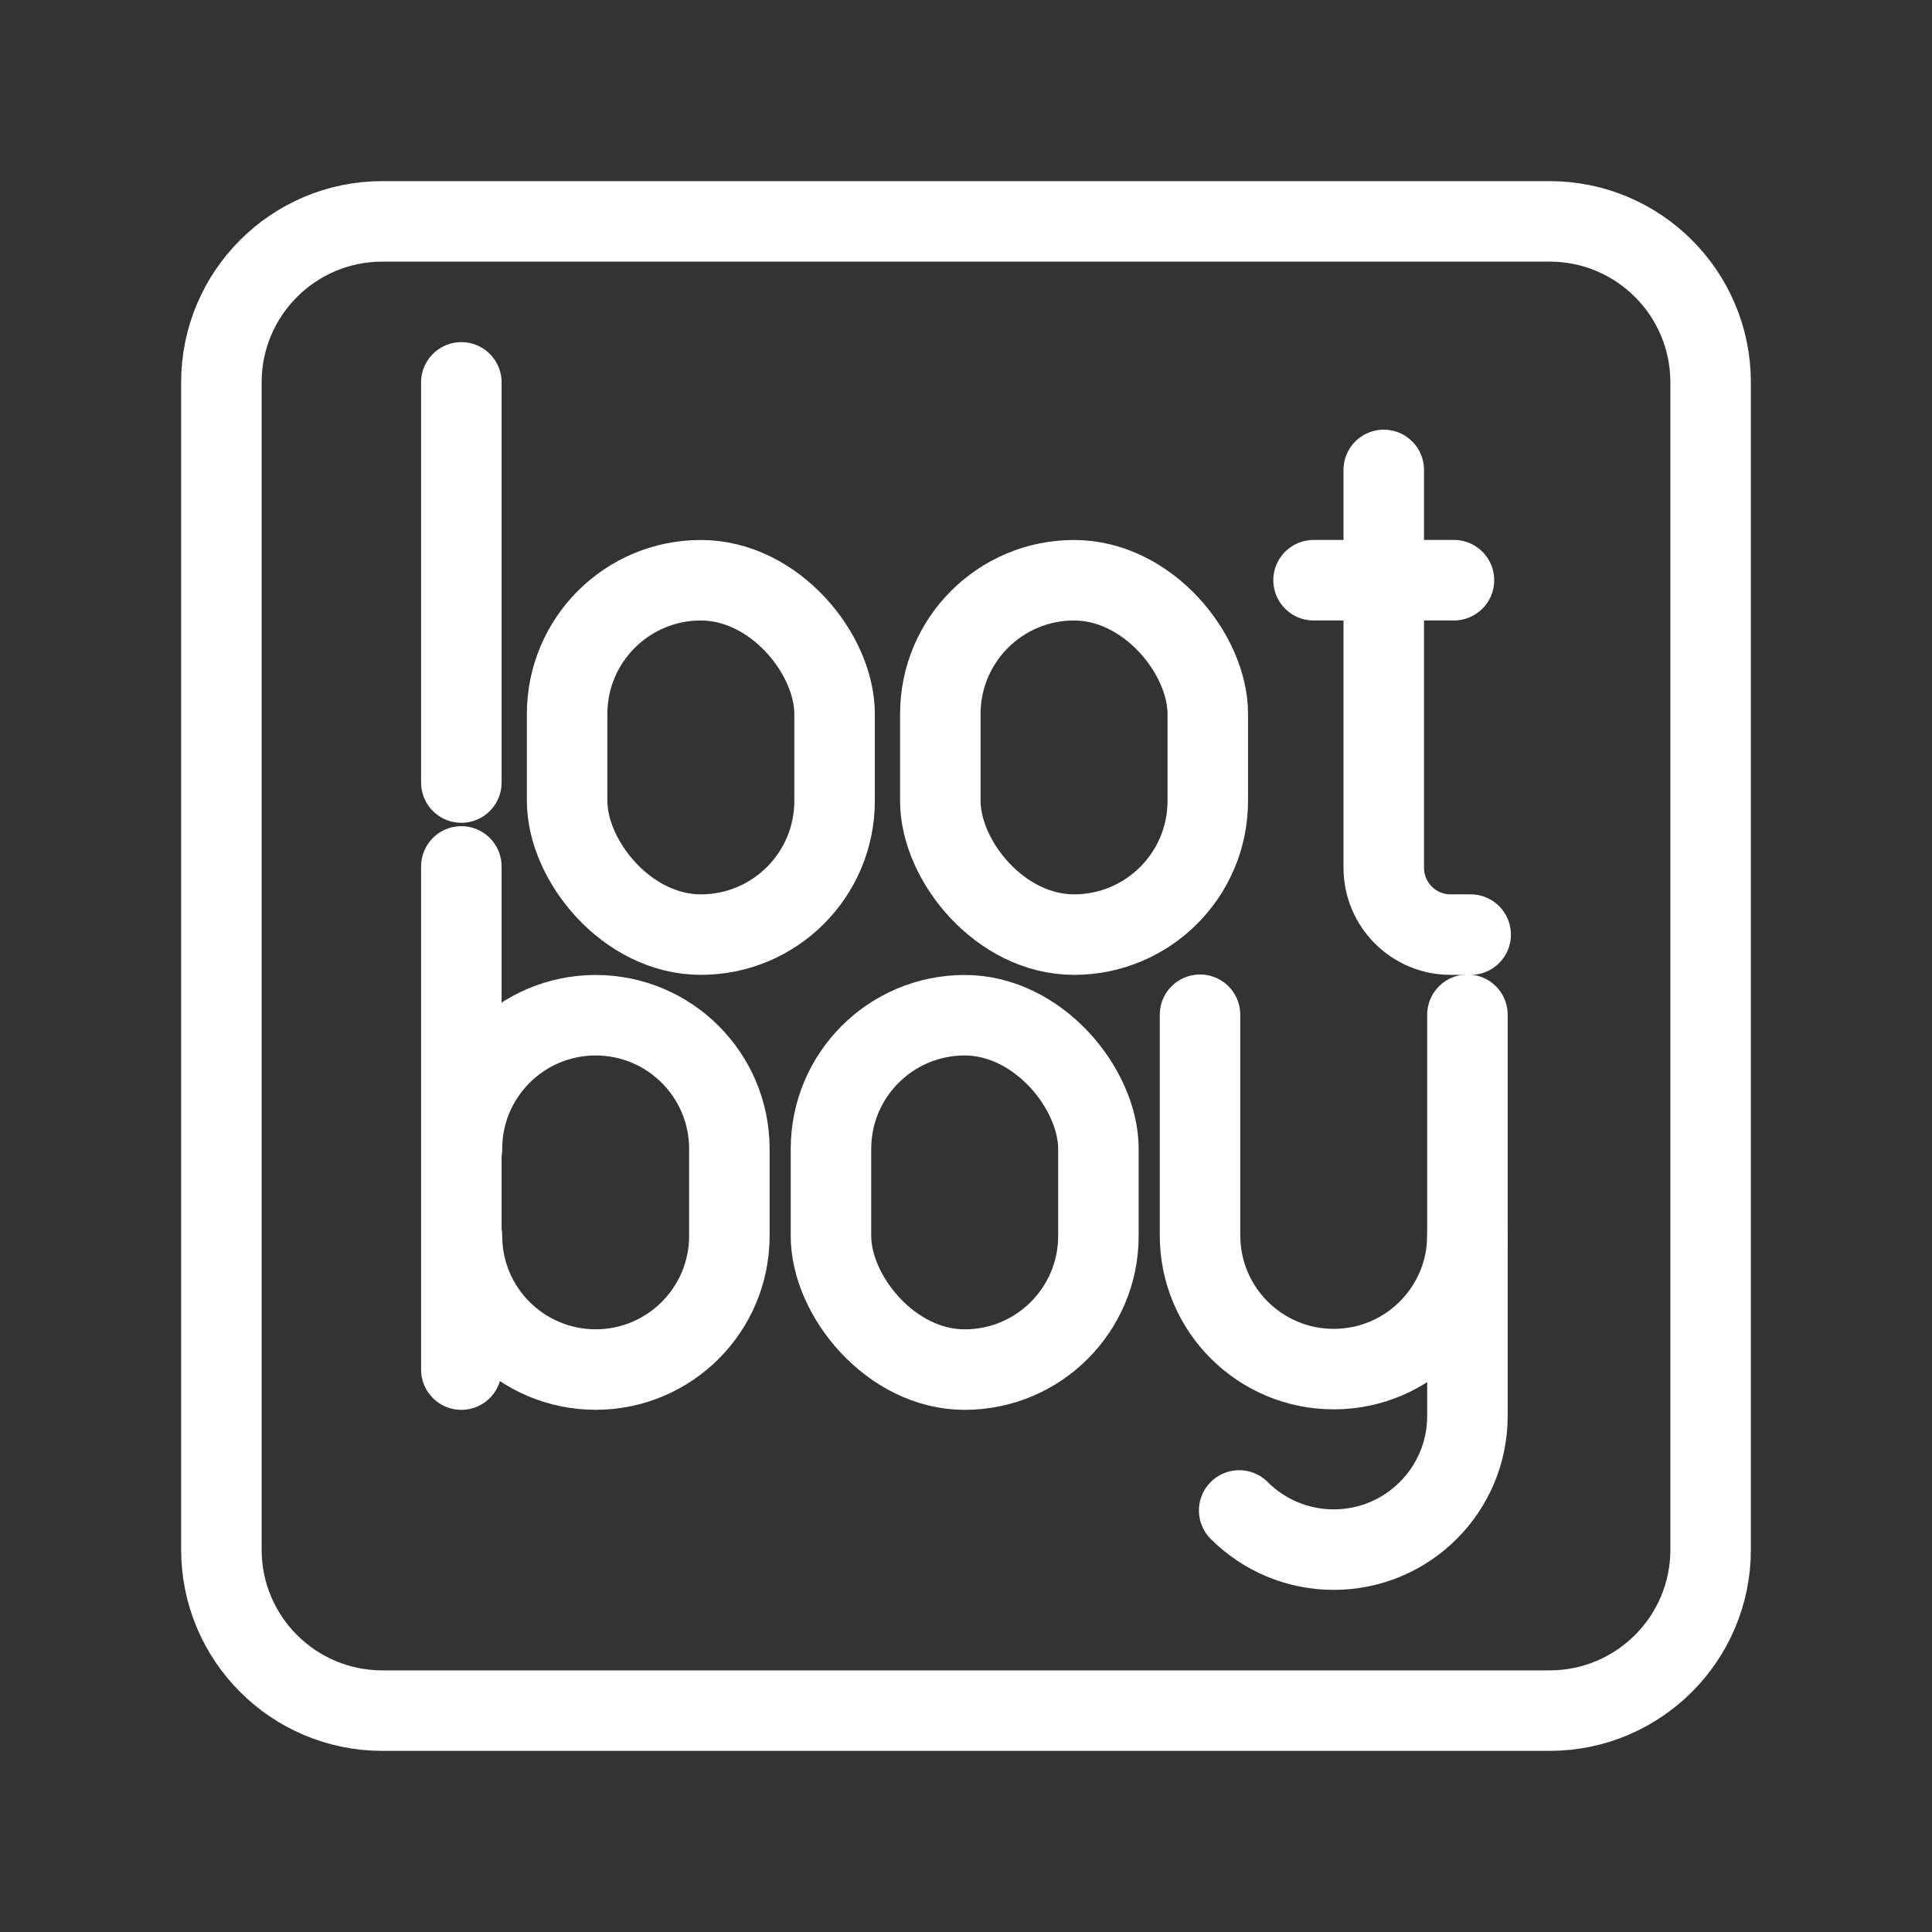 <?xml version="1.0" encoding="UTF-8"?><svg id="b" xmlns="http://www.w3.org/2000/svg" viewBox="0 0 48 48"><rect x="0" y="0" width="48" height="48" fill="#333333" stroke="none"/><defs><style>.n{stroke-width:2px;fill:none;stroke:#fff;stroke-linecap:round;stroke-linejoin:round;}</style></defs><rect id="c" class="n" x="20.645" y="25.223" width="6.645" height="8.804" rx="3.322" ry="3.322"/><rect id="d" class="n" x="14.09" y="14.416" width="6.645" height="8.804" rx="3.322" ry="3.322"/><rect id="e" class="n" x="23.362" y="14.416" width="6.645" height="8.804" rx="3.322" ry="3.322"/><path id="f" class="n" d="M34.379,11.675v9.884c0,.917.744,1.661,1.661,1.661h.498"/><line id="g" class="n" x1="32.635" y1="14.415" x2="36.123" y2="14.415"/><path id="h" class="n" d="M11.477,28.545c0-1.835,1.487-3.322,3.322-3.322h0c1.835,0,3.322,1.487,3.322,3.322v2.159c0,1.835-1.487,3.322-3.322,3.322h0c-1.835,0-3.322-1.487-3.322-3.322"/><line id="i" class="n" x1="11.462" y1="34.027" x2="11.462" y2="21.526"/><line id="j" class="n" x1="11.462" y1="19.442" x2="11.462" y2="9.5"/><path id="k" class="n" d="M36.458,30.693v4.485c0,1.835-1.487,3.322-3.322,3.322h0c-.917,0-1.748-.372-2.349-.973"/><path id="l" class="n" d="M36.458,25.211v5.482c0,1.835-1.487,3.322-3.322,3.322h0c-1.835,0-3.322-1.487-3.322-3.322v-5.482"/><path id="m" class="n" d="M38.5,5.5H9.5c-2.209,0-4,1.791-4,4v29c0,2.209,1.791,4,4,4h29c2.209,0,4-1.791,4-4V9.5c0-2.209-1.791-4-4-4Z"/></svg>